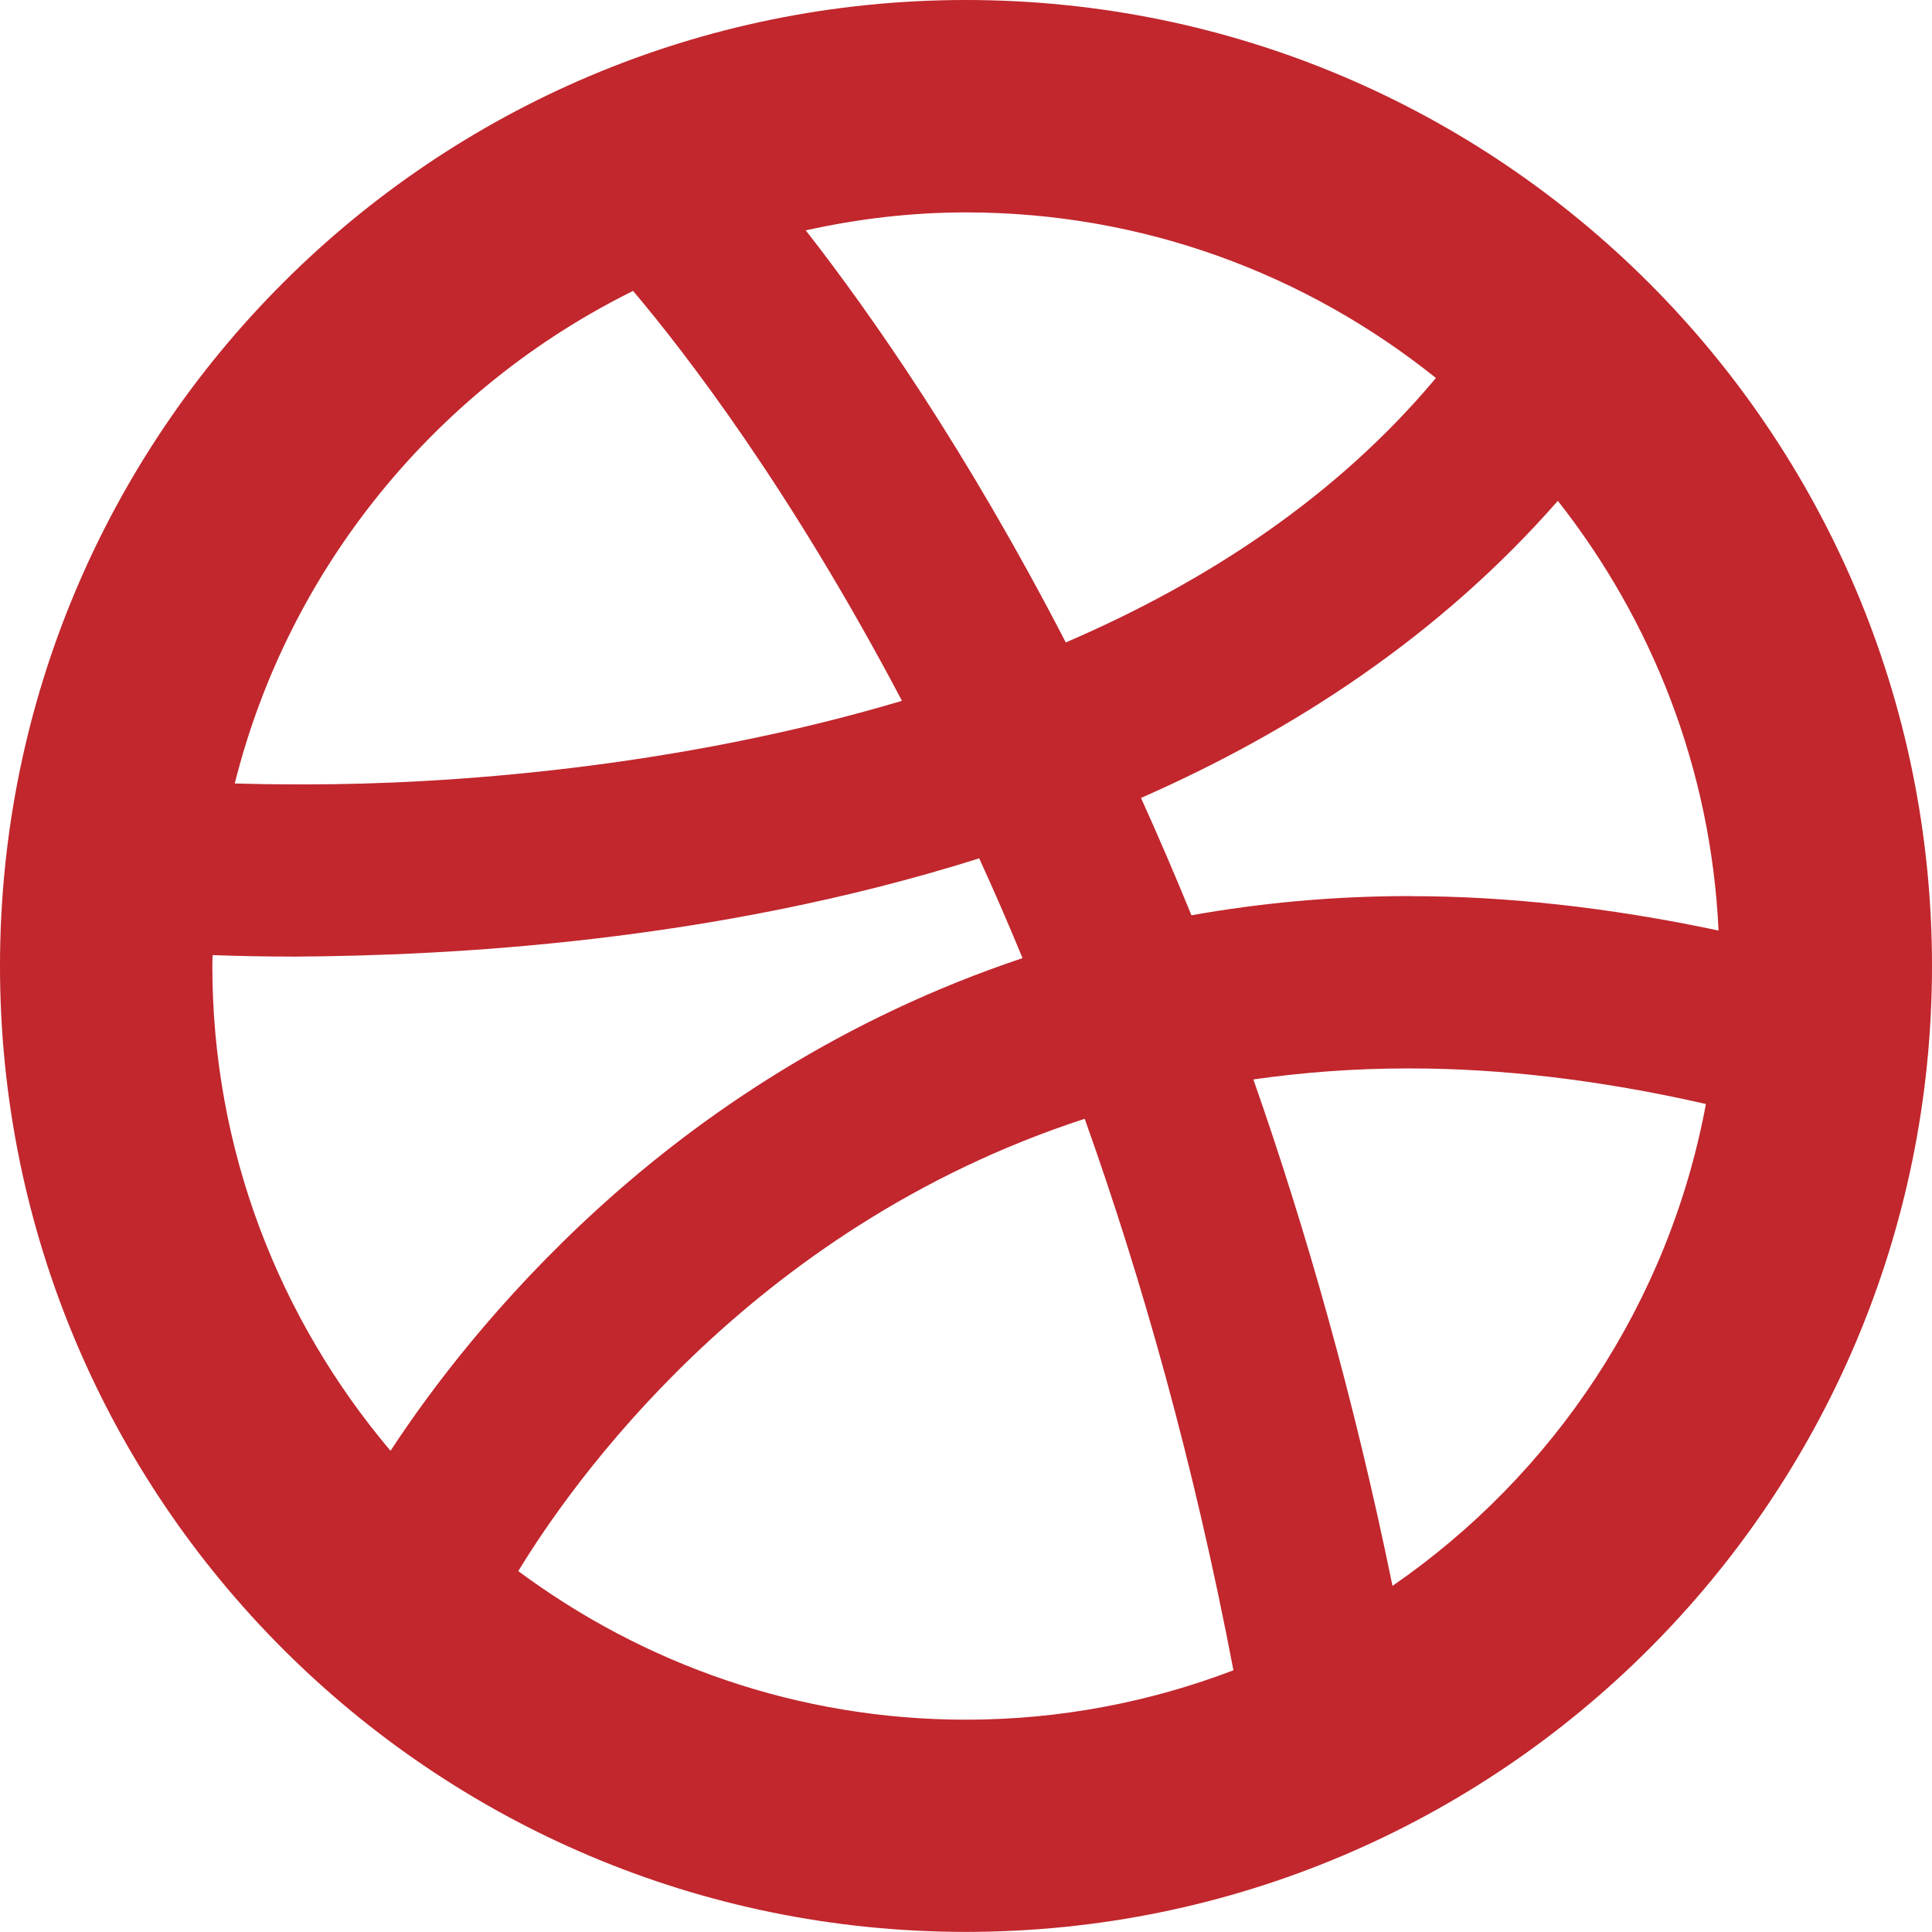 <?xml version="1.0" encoding="utf-8"?>
<!-- Generator: Adobe Illustrator 16.0.0, SVG Export Plug-In . SVG Version: 6.00 Build 0)  -->
<!DOCTYPE svg PUBLIC "-//W3C//DTD SVG 1.1//EN" "http://www.w3.org/Graphics/SVG/1.1/DTD/svg11.dtd">
<svg version="1.1" id="Layer_1" xmlns="http://www.w3.org/2000/svg" xmlns:xlink="http://www.w3.org/1999/xlink" x="0px" y="0px"
	 width="73.343px" height="73.339px" viewBox="0 0 73.343 73.339" enable-background="new 0 0 73.343 73.339" xml:space="preserve">
<path id="Dribbble_1_" fill="#C1272D" d="M36.669,0C16.415,0.002,0,16.419,0,36.67c0,20.251,16.416,36.669,36.669,36.669
	s36.67-16.418,36.674-36.669C73.339,16.419,56.922,0.002,36.669,0z M59.139,19.013c3.574,4.542,5.815,10.168,6.101,16.312
	c-4.141-0.877-8.051-1.305-11.698-1.305v-0.003h-0.025c-2.936,0-5.69,0.268-8.287,0.729c-0.632-1.548-1.271-3.031-1.915-4.455
	C49.095,27.754,54.645,24.142,59.139,19.013z M36.669,8.063c6.751,0,12.938,2.357,17.842,6.286
	c-3.75,4.491-8.701,7.741-14.052,10.039c-3.757-7.268-7.389-12.465-9.87-15.643C32.555,8.309,34.582,8.063,36.669,8.063z
	 M24.033,11.044c1.984,2.346,5.961,7.505,10.208,15.561c-8.636,2.571-17.333,3.174-22.593,3.172c-0.151,0-0.3,0-0.446-0.001h-0.006
	c-0.885,0-1.646-0.014-2.284-0.033C10.967,21.527,16.594,14.724,24.033,11.044z M8.061,36.67c0-0.133,0.004-0.271,0.012-0.412
	c0.816,0.029,1.863,0.057,3.124,0.057h0.008c5.751-0.038,15.793-0.52,25.967-3.73c0.559,1.213,1.104,2.477,1.646,3.787
	c-6.794,2.273-12.146,5.893-16.104,9.501c-3.811,3.471-6.386,6.906-7.889,9.203C10.614,50.091,8.062,43.685,8.061,36.67z
	 M36.669,65.283c-6.364,0-12.233-2.107-16.994-5.641c1.014-1.666,3.182-4.863,6.636-8.172c3.555-3.402,8.461-6.912,14.867-8.998
	c2.178,6.104,4.146,13.082,5.646,20.936C43.664,64.613,40.246,65.283,36.669,65.283z M52.862,60.203
	c-1.453-7.104-3.277-13.508-5.281-19.225c1.858-0.266,3.811-0.418,5.867-0.418h0.073h0.007h0.003c3.413,0,7.162,0.424,11.23,1.35
	C63.354,49.474,58.972,55.99,52.862,60.203z"/>
</svg>
